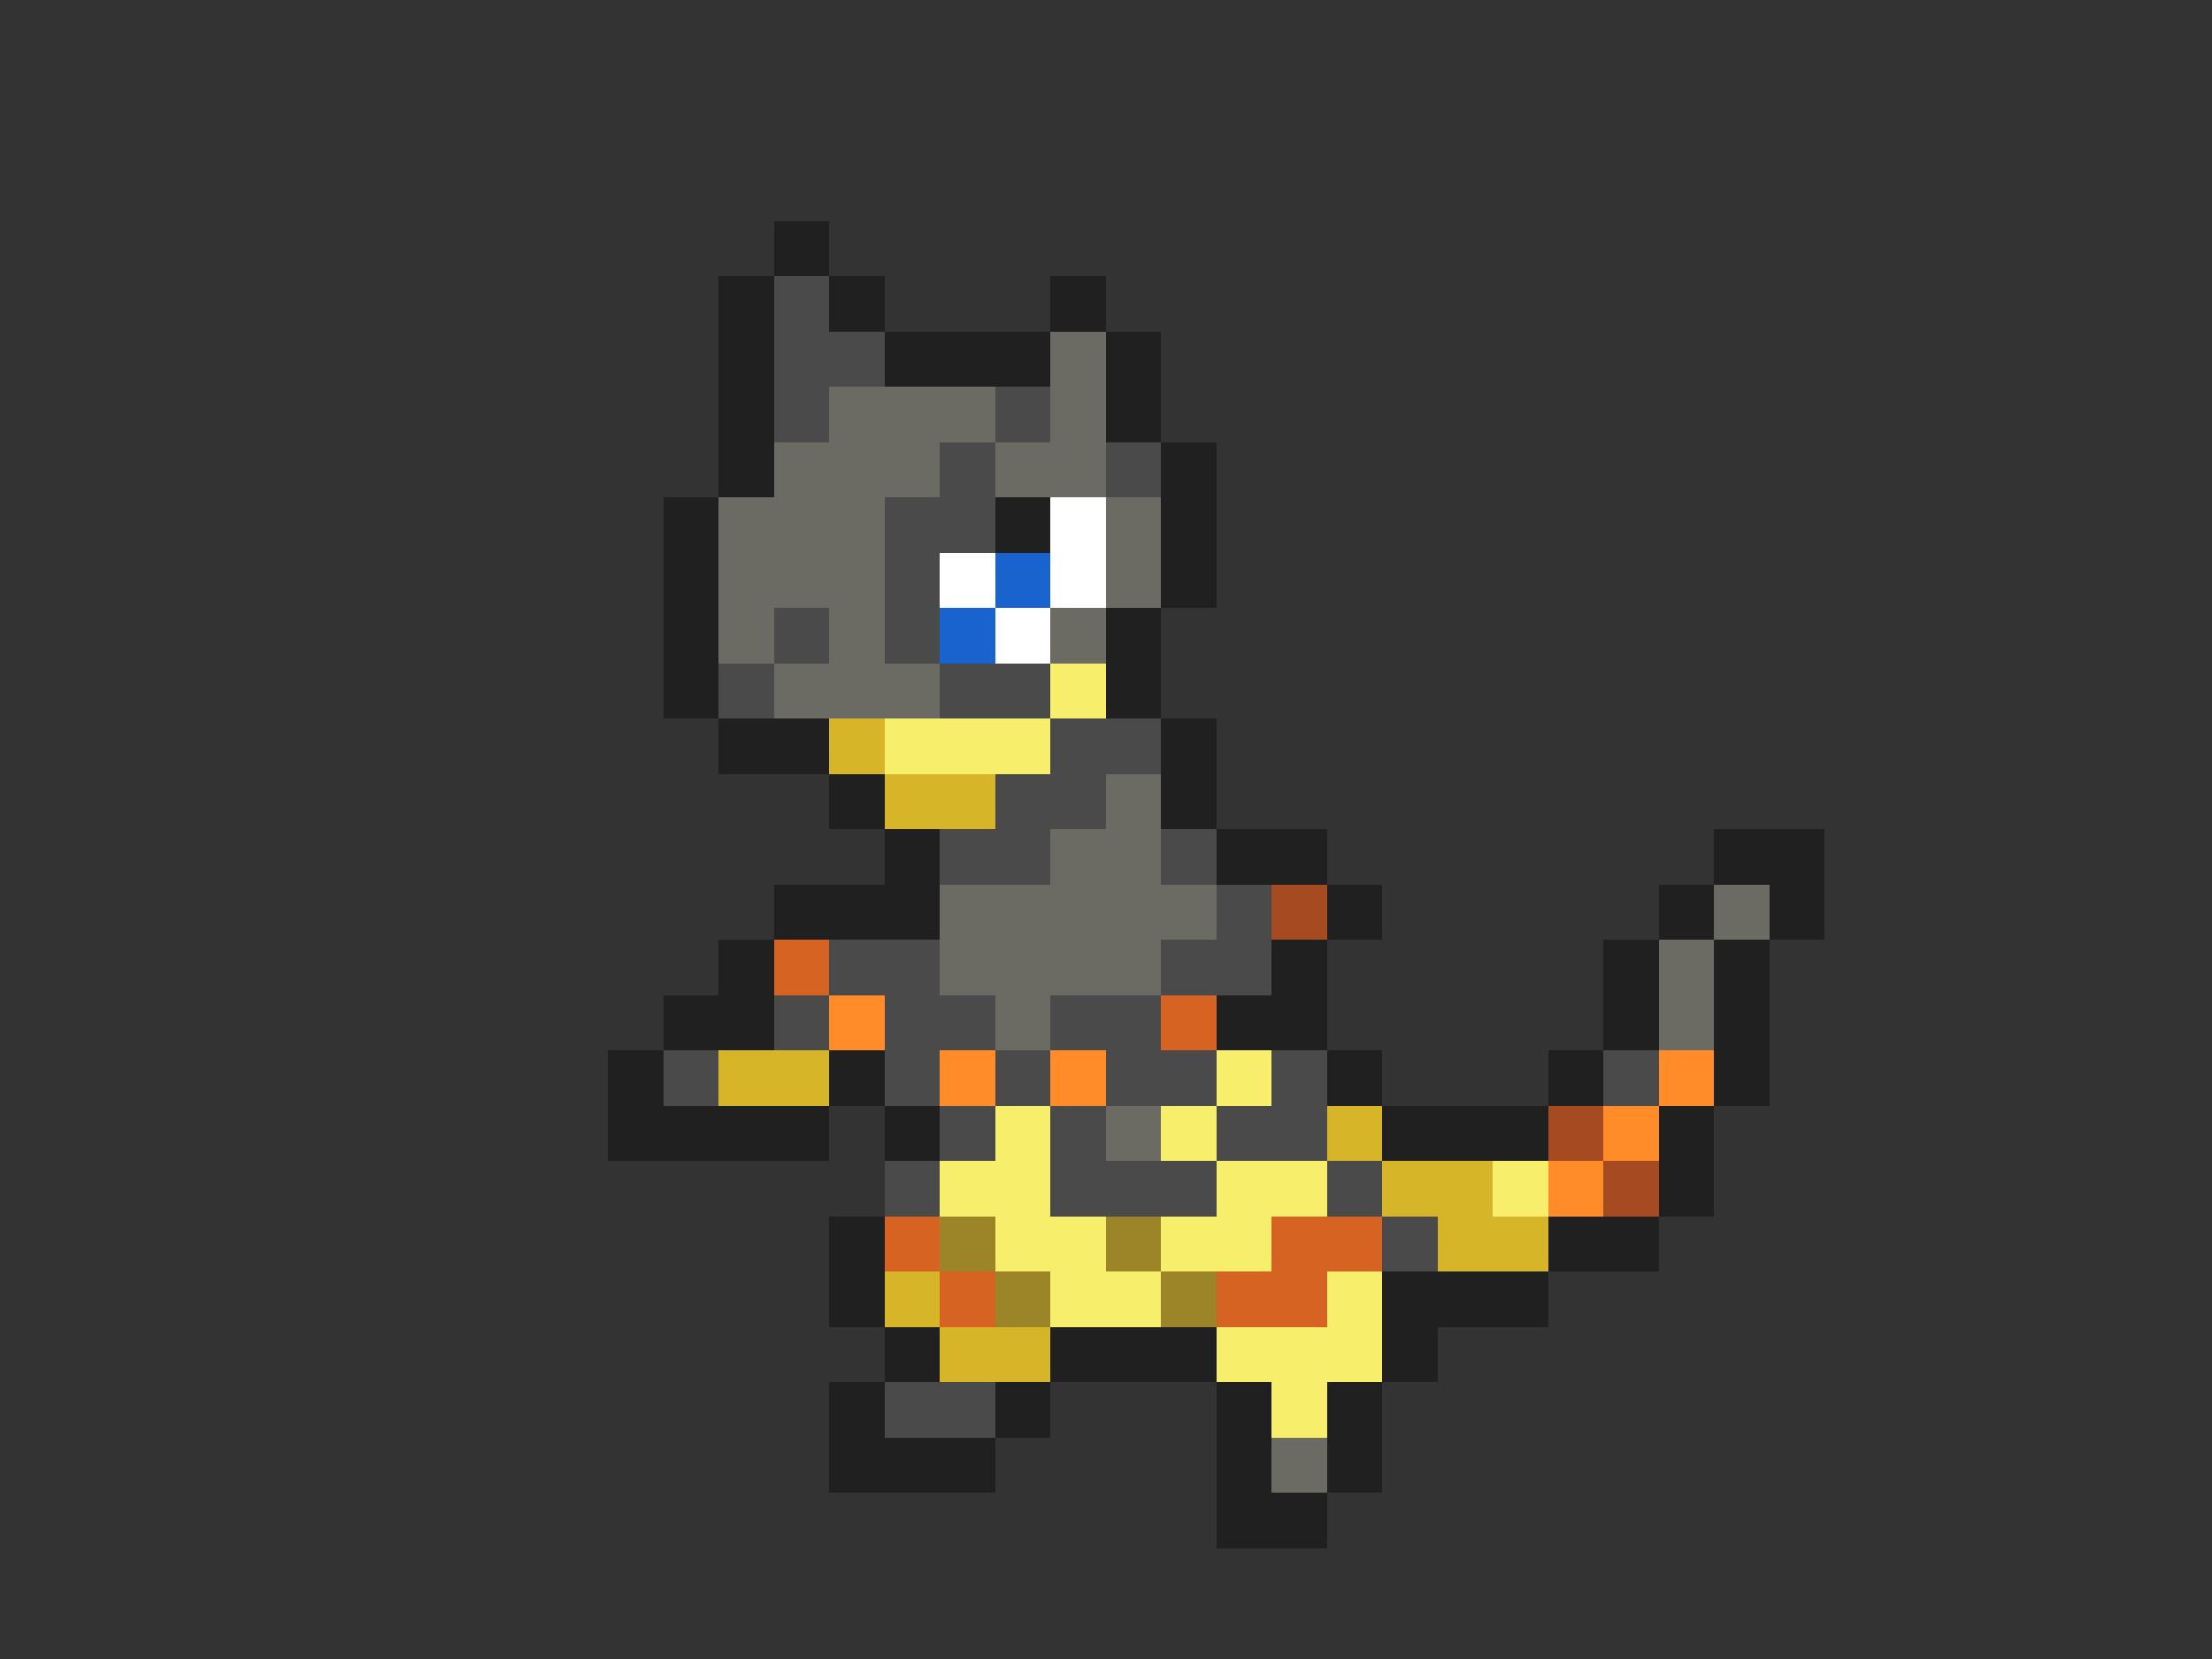<svg xmlns="http://www.w3.org/2000/svg" viewBox="0 -0.5 40 30" shape-rendering="crispEdges">
<rect x="0" y="-0.5" width="40" height="30" fill="#333333" stroke="none"/>
<path stroke="#202020" d="M14 4h1M13 5h1M15 5h1M19 5h1M13 6h1M16 6h3M20 6h1M13 7h1M20 7h1M13 8h1M21 8h1M12 9h1M18 9h1M21 9h1M12 10h1M21 10h1M12 11h1M20 11h1M12 12h1M20 12h1M13 13h2M21 13h1M15 14h1M21 14h1M16 15h1M22 15h2M31 15h2M14 16h3M24 16h1M30 16h1M32 16h1M13 17h1M23 17h1M29 17h1M31 17h1M12 18h2M22 18h2M29 18h1M31 18h1M11 19h1M15 19h1M24 19h1M28 19h1M31 19h1M11 20h4M16 20h1M25 20h3M30 20h1M30 21h1M15 22h1M28 22h2M15 23h1M25 23h3M16 24h1M19 24h3M25 24h1M15 25h1M18 25h1M22 25h1M24 25h1M15 26h3M22 26h1M24 26h1M22 27h2" />
<path stroke="#4a4a4a" d="M14 5h1M14 6h2M14 7h1M18 7h1M17 8h1M20 8h1M16 9h2M16 10h1M14 11h1M16 11h1M13 12h1M17 12h2M19 13h2M18 14h2M17 15h2M21 15h1M22 16h1M15 17h2M21 17h2M14 18h1M16 18h2M19 18h2M12 19h1M16 19h1M18 19h1M20 19h2M23 19h1M29 19h1M17 20h1M19 20h1M22 20h2M16 21h1M19 21h3M24 21h1M25 22h1M16 25h2" />
<path stroke="#6b6b63" d="M19 6h1M15 7h3M19 7h1M14 8h3M18 8h2M13 9h3M20 9h1M13 10h3M20 10h1M13 11h1M15 11h1M19 11h1M14 12h3M20 14h1M19 15h2M17 16h5M31 16h1M17 17h4M30 17h1M18 18h1M30 18h1M20 20h1M23 26h1" />
<path stroke="#ffffff" d="M19 9h1M17 10h1M19 10h1M18 11h1" />
<path stroke="#1963ce" d="M18 10h1M17 11h1" />
<path stroke="#f7ef6b" d="M19 12h1M16 13h3M22 19h1M18 20h1M21 20h1M17 21h2M22 21h2M27 21h1M18 22h2M21 22h2M19 23h2M24 23h1M22 24h3M23 25h1" />
<path stroke="#d6b529" d="M15 13h1M16 14h2M13 19h2M24 20h1M25 21h2M26 22h2M16 23h1M17 24h2" />
<path stroke="#a54a21" d="M23 16h1M28 20h1M29 21h1" />
<path stroke="#d66321" d="M14 17h1M21 18h1M16 22h1M23 22h2M17 23h1M22 23h2" />
<path stroke="#ff8c29" d="M15 18h1M17 19h1M19 19h1M30 19h1M29 20h1M28 21h1" />
<path stroke="#9c8429" d="M17 22h1M20 22h1M18 23h1M21 23h1" />
</svg>